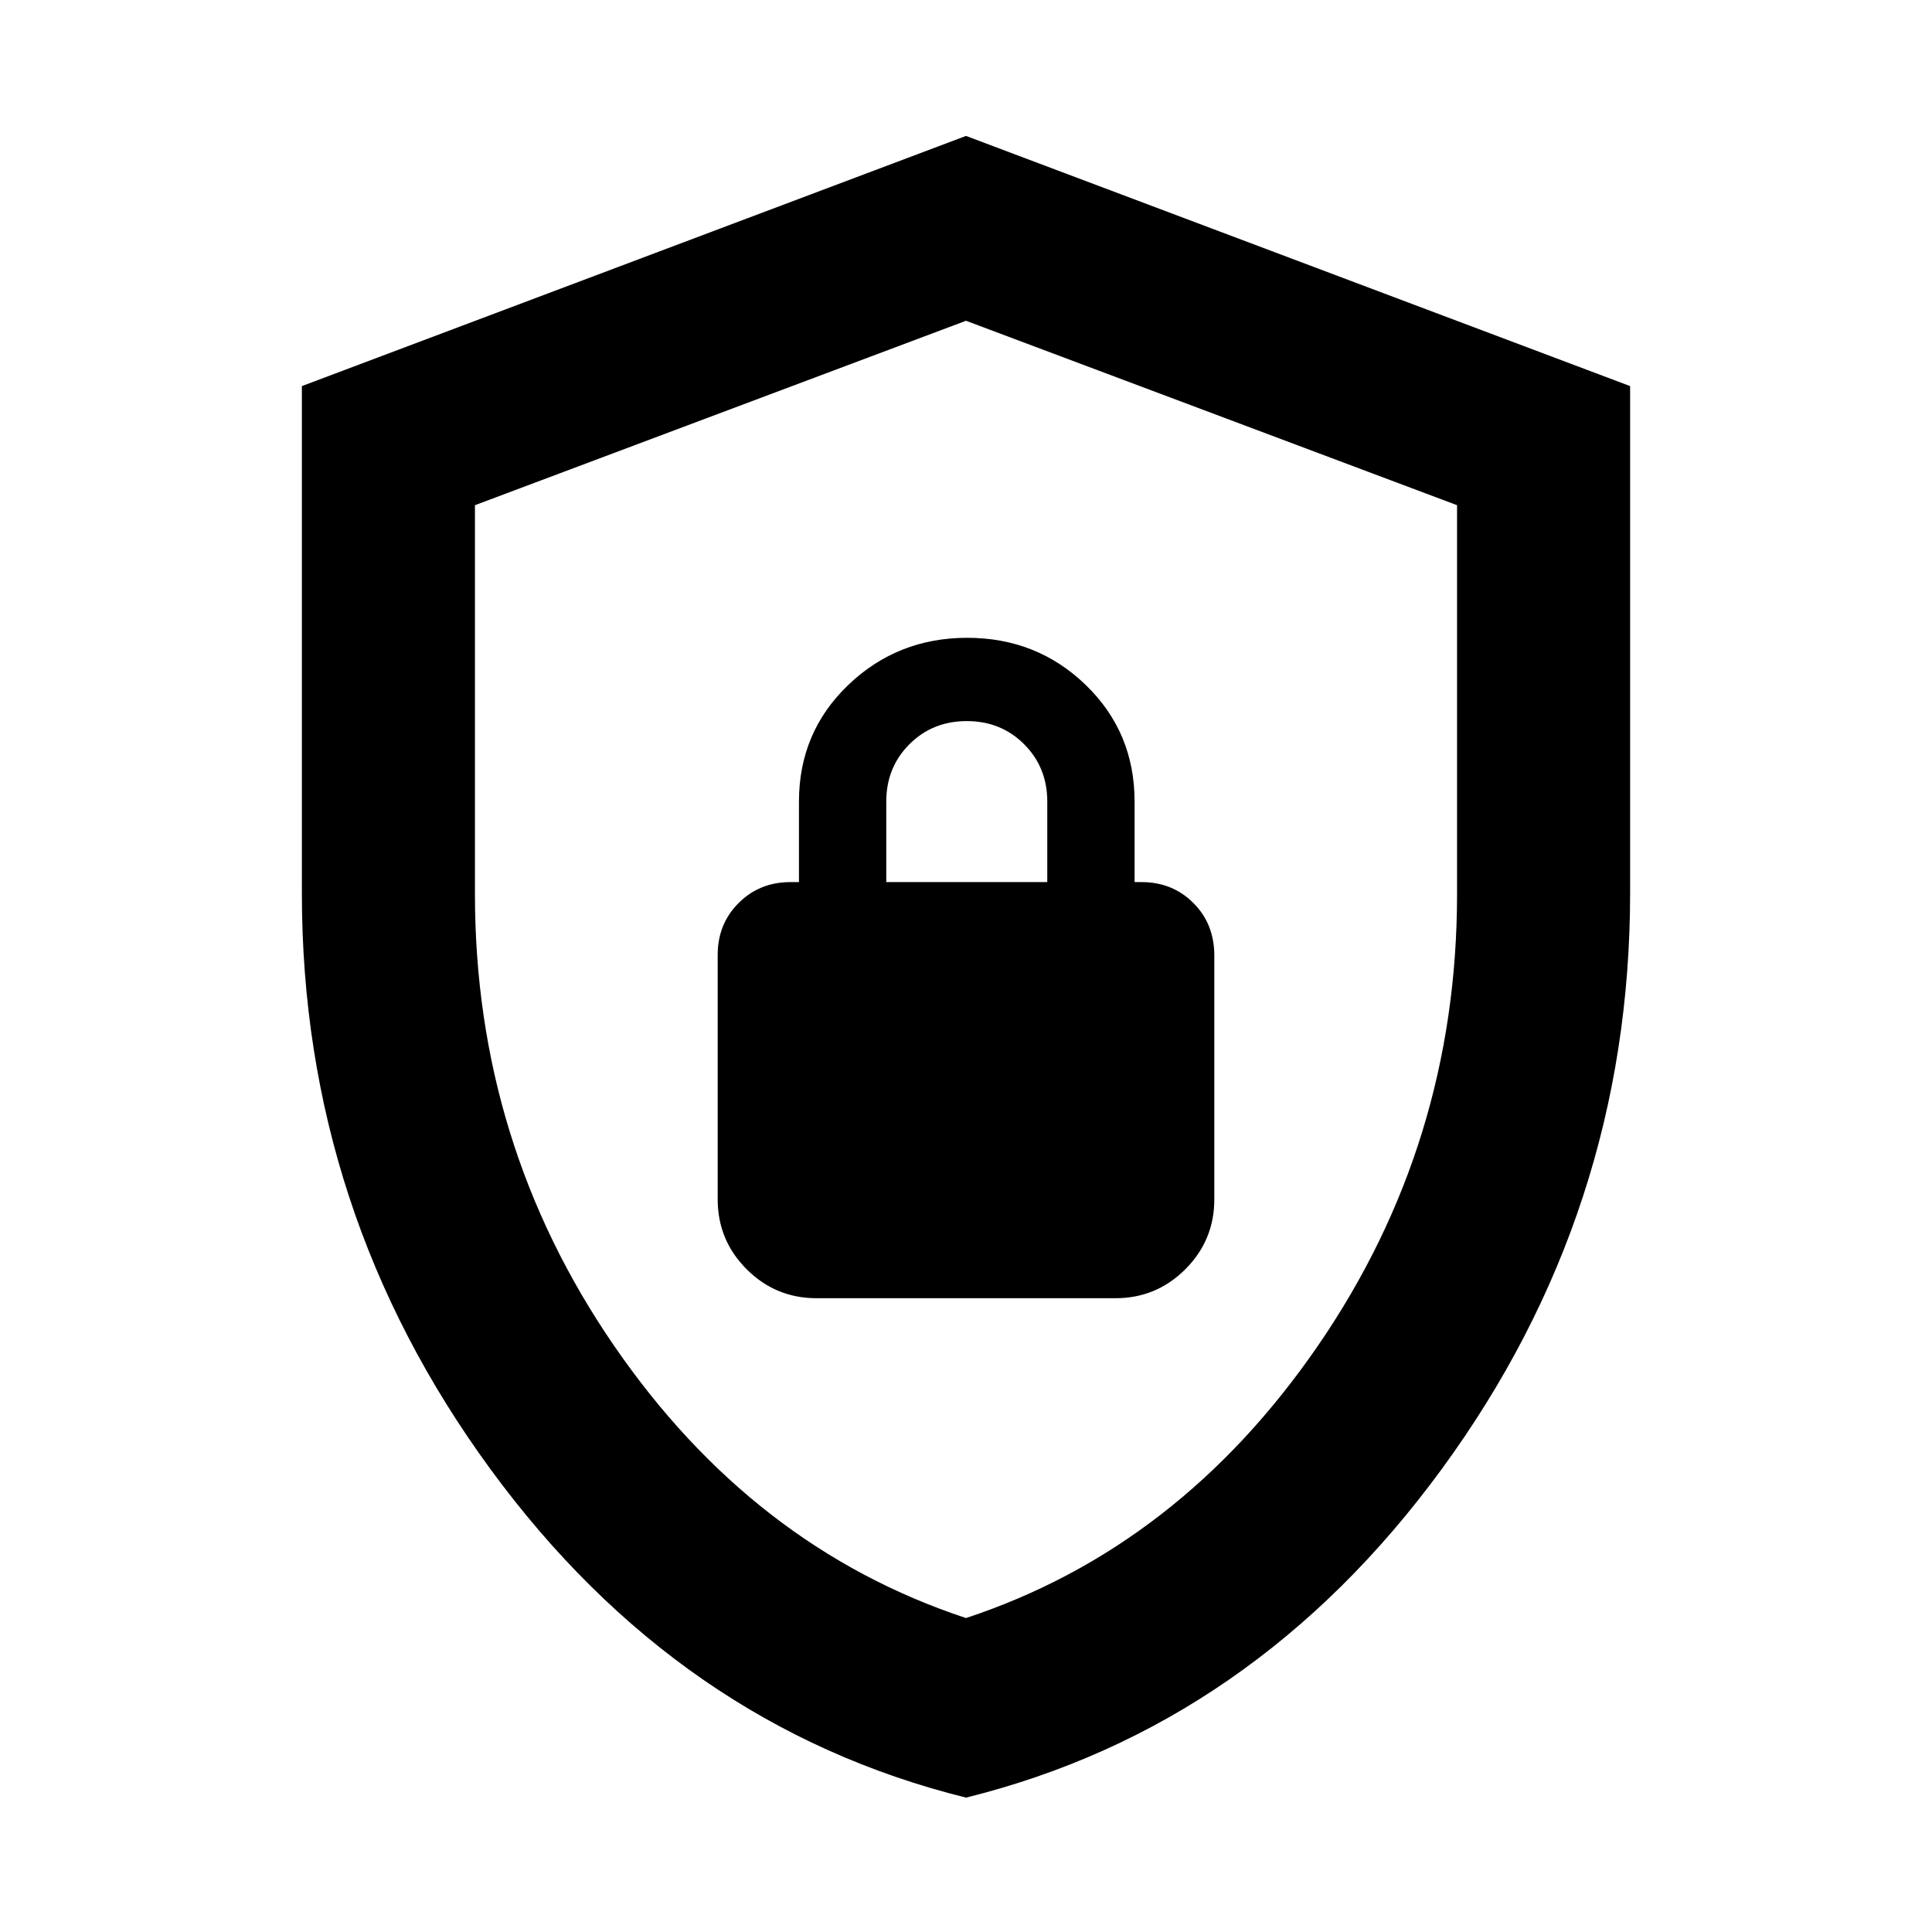 <svg xmlns="http://www.w3.org/2000/svg" height="24" viewBox="0 -960 960 960" width="24"><path d="M480.022-66.77q-142.791-35.385-236.406-163.326Q150.001-358.036 150.001-516v-252.153L480-892.46l329.999 124.307v251.719q0 158.51-93.594 286.395-93.593 127.884-236.383 163.268ZM480-156q106-35 175-135.5t69-224.222v-193.253l-244-91.64-244 91.64v193.253Q236-392 305-291.5 374-191 480-156Zm0-322.615Zm-74.231 163.691h148.462q20.365 0 34.759-14.394 14.394-14.394 14.394-34.759v-121.089q0-15.738-10.394-26.132-10.394-10.394-25.759-10.394h-3.462v-40q0-34.462-24.249-57.923t-58.923-23.461q-34.674 0-59.135 23.461Q397-596.154 397-561.692v40h-4.231q-15.365 0-25.759 10.394t-10.394 25.759v121.462q0 20.365 14.394 34.759 14.394 14.394 34.759 14.394Zm34.616-206.768v-40q0-17 11.5-28.5t28.5-11.5q17 0 28.5 11.5t11.5 28.5v40h-80Z"/></svg>